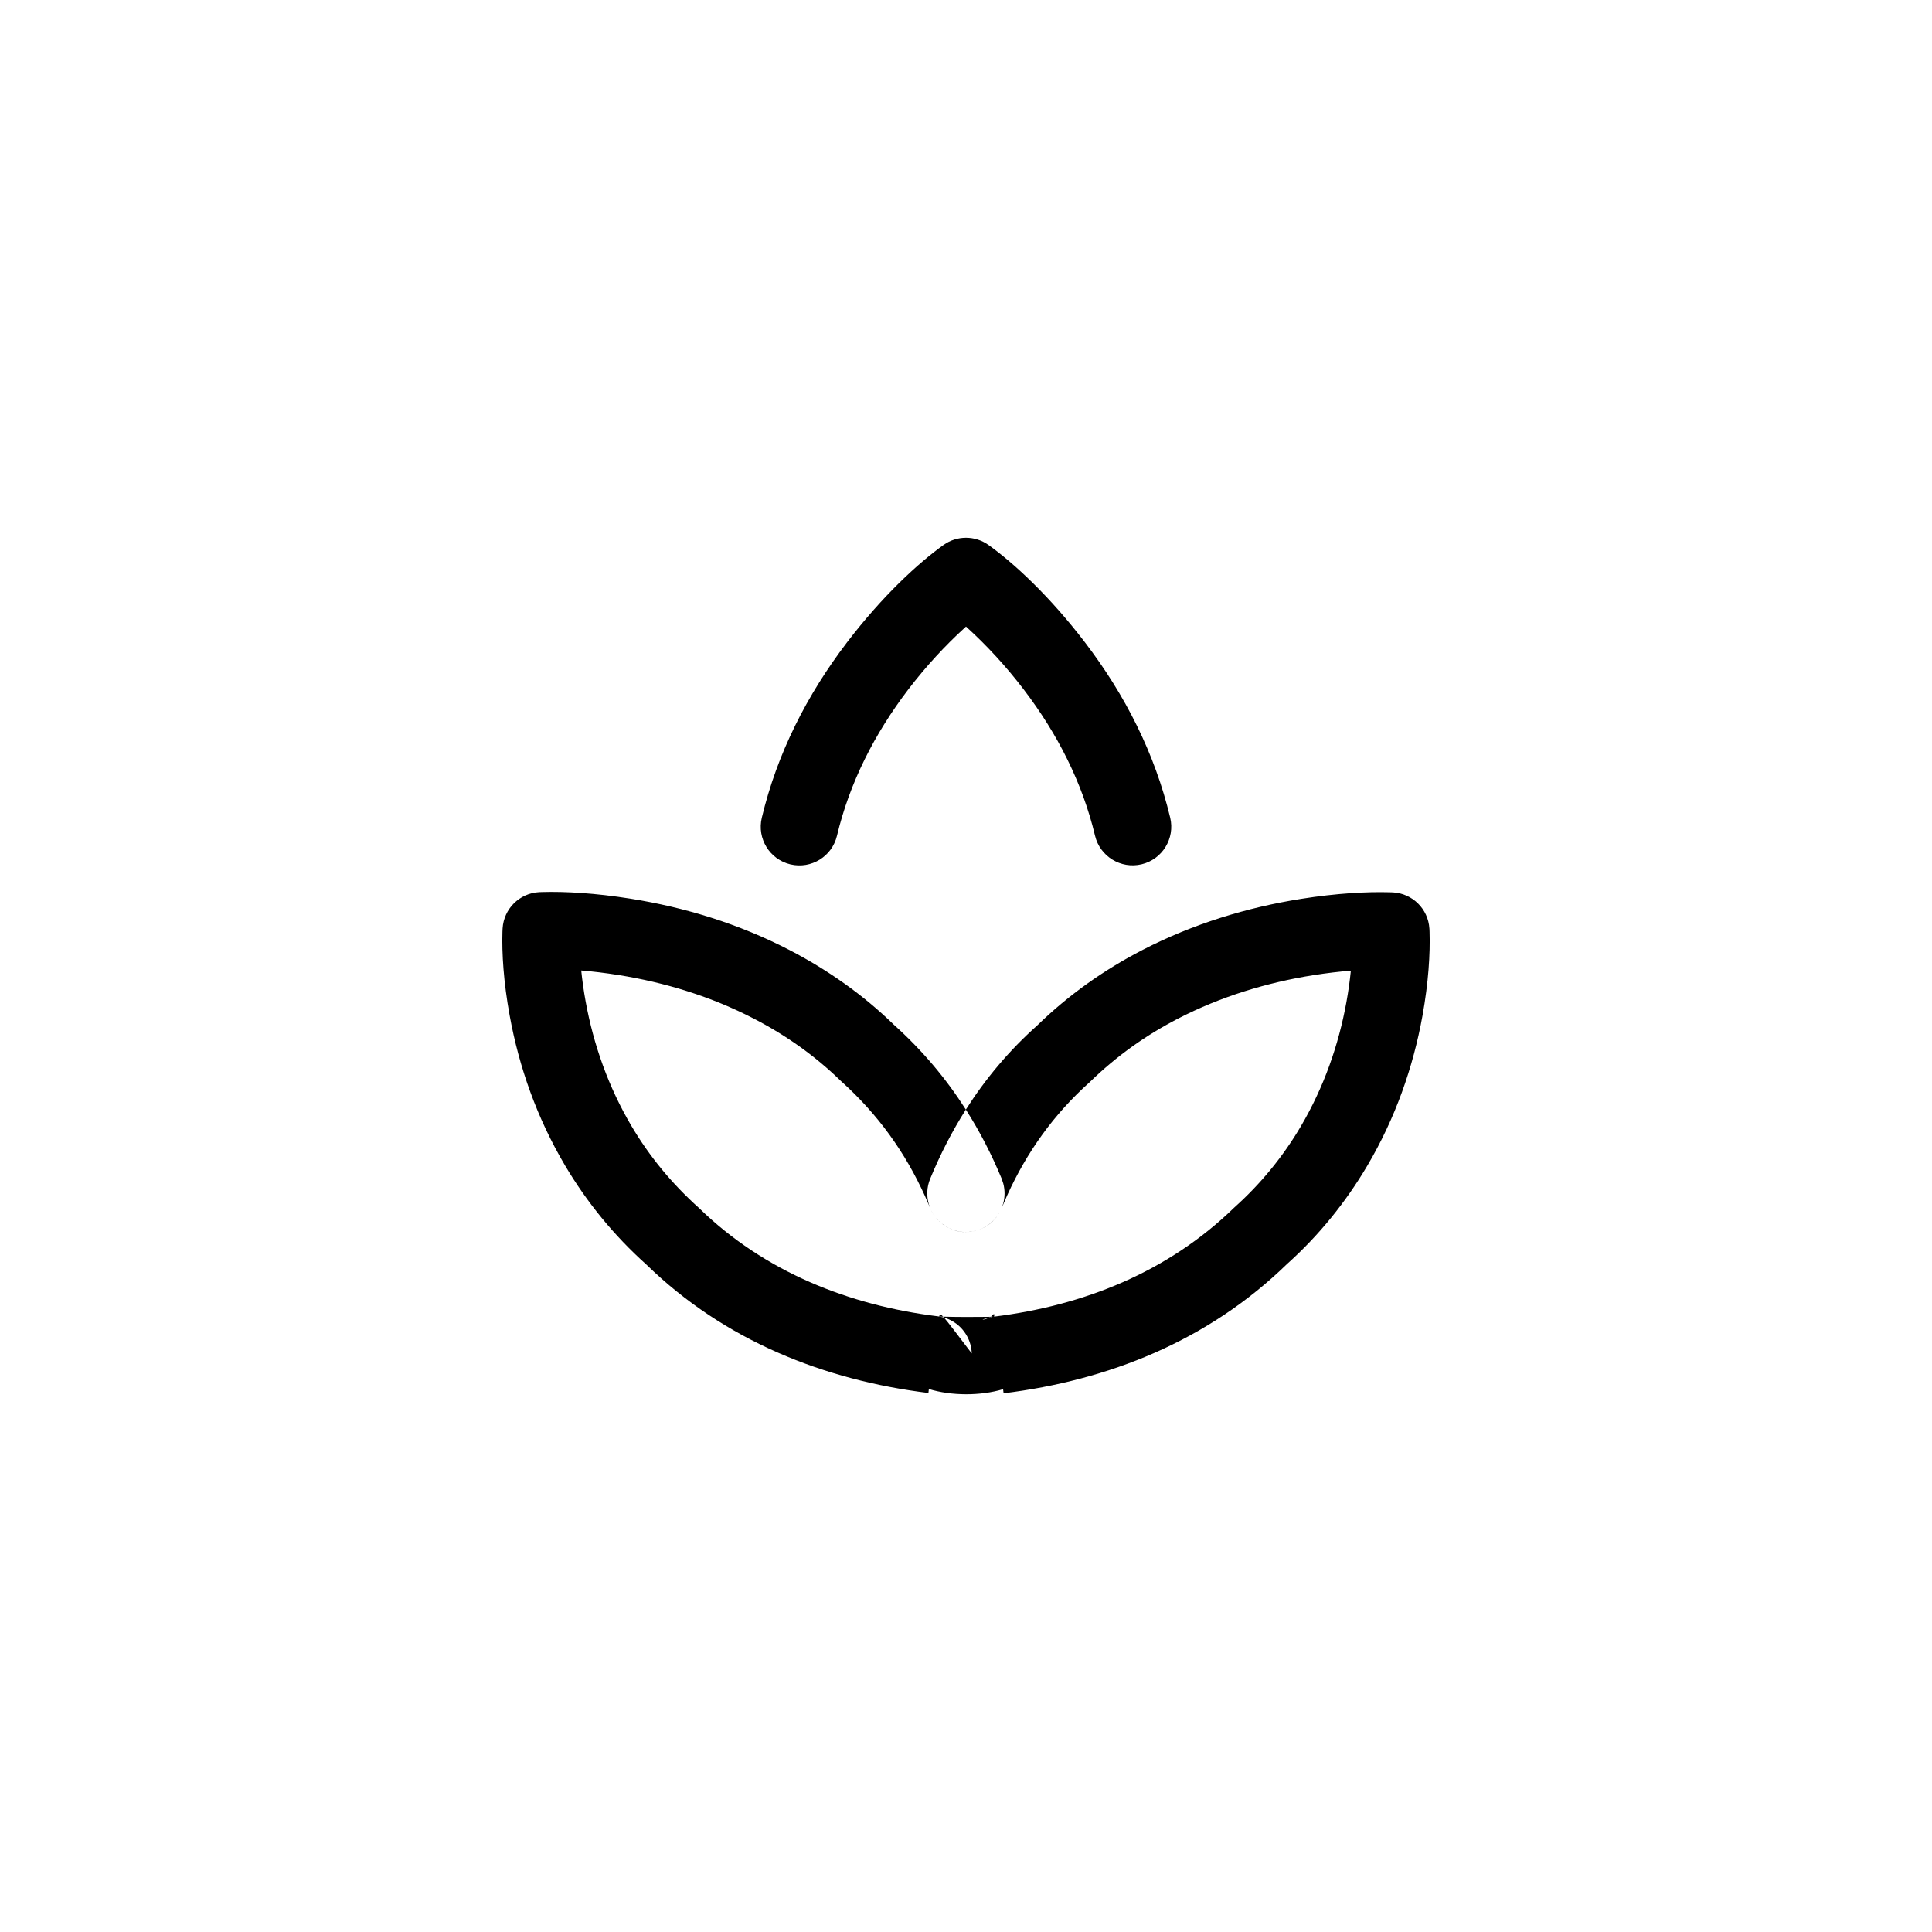 <?xml version="1.0" encoding="UTF-8"?>
<svg width="50px" height="50px" viewBox="0 0 50 50" version="1.1" xmlns="http://www.w3.org/2000/svg" xmlns:xlink="http://www.w3.org/1999/xlink">
    <!-- Generator: Sketch 57.1 (83088) - https://sketch.com -->
    <title>Icon/Amenities/Spa</title>
    <desc>Created with Sketch.</desc>
    <defs>
        <path d="M16.318,23.258 C17.724,23.482 19.118,23.907 20.428,24.585 C21.427,25.102 22.342,25.75 23.125,26.512 C23.868,27.179 24.486,27.915 24.996,28.716 C25.504,27.917 26.114,27.189 26.839,26.542 C27.654,25.748 28.573,25.098 29.576,24.581 C30.884,23.907 32.275,23.484 33.678,23.262 C34.594,23.117 35.377,23.076 35.958,23.092 C36.025,23.094 36.025,23.094 36.049,23.095 C36.556,23.123 36.962,23.525 36.993,24.032 L36.995,24.062 C36.995,24.073 36.996,24.09 36.997,24.123 C37.015,24.678 36.97,25.423 36.813,26.292 C36.572,27.62 36.114,28.935 35.385,30.17 C34.828,31.114 34.129,31.978 33.308,32.713 C31.257,34.709 28.676,35.725 25.973,36.058 L25.96,35.952 C25.378,36.128 24.621,36.126 24.039,35.948 L24.027,36.05 C21.332,35.718 18.75,34.697 16.73,32.729 C15.881,31.968 15.184,31.108 14.627,30.169 C13.893,28.931 13.432,27.612 13.19,26.282 C13.031,25.412 12.986,24.668 13.003,24.115 C13.005,24.052 13.005,24.052 13.007,24.028 C13.038,23.52 13.444,23.116 13.952,23.089 C13.975,23.088 13.975,23.088 14.04,23.086 C14.619,23.07 15.401,23.112 16.318,23.258 Z M24.432,34.1 C24.538,34.222 24.742,34.491 25.149,35.027 C25.135,34.61 24.867,34.253 24.488,34.117 L24.432,34.1 Z M25.635,34.089 L25.625,34.091 C25.427,34.134 25.311,34.208 25.631,34.094 L25.631,34.094 L25.635,34.089 Z M15.042,25.116 C15.067,25.363 15.104,25.634 15.157,25.922 C15.36,27.032 15.743,28.129 16.347,29.149 C16.802,29.917 17.371,30.618 18.095,31.268 C19.79,32.919 21.974,33.782 24.271,34.066 L24.382,34.086 L24.382,34.086 L24.432,34.1 L24.409,34.075 L24.441,34.076 L24.441,34.076 C24.586,34.08 24.787,34.082 25.003,34.083 C25.212,34.083 25.417,34.082 25.567,34.08 L25.633,34.078 L25.633,34.078 L25.645,34.078 L25.672,34.049 C25.729,33.99 25.735,34.004 25.731,34.047 L25.727,34.073 L25.729,34.074 C28.035,33.789 30.218,32.929 31.943,31.251 C32.638,30.628 33.208,29.925 33.663,29.154 C34.263,28.136 34.644,27.042 34.845,25.935 C34.898,25.643 34.935,25.37 34.96,25.121 C34.666,25.144 34.341,25.182 33.991,25.237 C32.786,25.428 31.596,25.79 30.492,26.359 C29.66,26.788 28.903,27.323 28.203,28.004 C27.267,28.84 26.576,29.816 26.069,30.928 L25.924,31.262 L25.963,31.146 C26.008,30.981 26.011,30.804 25.965,30.631 L25.922,30.502 C25.662,29.875 25.356,29.279 24.996,28.716 C24.639,29.278 24.333,29.875 24.074,30.504 C23.983,30.722 23.976,30.955 24.038,31.166 L24.074,31.266 L23.94,30.958 C23.43,29.833 22.732,28.846 21.759,27.973 C21.093,27.324 20.338,26.79 19.509,26.362 C18.403,25.789 17.21,25.425 16.003,25.233 C15.656,25.178 15.334,25.14 15.042,25.116 Z M25.714,34.075 L25.687,34.077 L25.687,34.077 L25.645,34.078 L25.635,34.089 L25.676,34.081 L25.676,34.081 L25.714,34.075 Z M25.727,34.073 L25.714,34.075 L25.727,34.075 L25.727,34.075 L25.727,34.073 Z M24.307,34.072 C24.319,34.017 24.326,33.987 24.406,34.073 L24.409,34.075 L24.388,34.075 C24.372,34.074 24.357,34.074 24.343,34.073 Z M25.06,31.881 L25.006,31.885 L25.006,31.885 L24.999,31.885 L25.06,31.881 Z M24.676,31.829 L24.769,31.857 C24.846,31.875 24.925,31.885 25.006,31.885 L24.999,31.885 L24.992,31.885 C24.915,31.886 24.83,31.875 24.745,31.853 L24.676,31.829 Z M25.131,31.875 L25.122,31.878 L25.06,31.881 L25.131,31.875 Z M25.171,31.868 L25.135,31.876 L25.135,31.876 L25.131,31.875 L25.171,31.868 Z M25.261,31.849 L25.252,31.852 L25.171,31.868 L25.261,31.849 Z M24.646,31.819 L24.676,31.829 L24.657,31.823 L24.657,31.823 L24.646,31.819 Z M24.563,31.783 L24.646,31.819 L24.617,31.809 L24.617,31.809 L24.563,31.783 Z M25.704,31.592 L25.701,31.597 C25.647,31.652 25.579,31.704 25.503,31.749 L25.383,31.807 L25.499,31.749 C25.537,31.727 25.574,31.703 25.609,31.675 L25.704,31.592 Z M24.541,31.773 L24.563,31.783 L24.549,31.777 L24.549,31.777 L24.541,31.773 Z M24.465,31.729 L24.541,31.773 L24.511,31.759 L24.511,31.759 L24.465,31.729 Z M24.439,31.712 L24.465,31.729 L24.448,31.719 L24.448,31.719 L24.439,31.712 Z M24.374,31.664 L24.439,31.712 L24.415,31.698 L24.415,31.698 L24.374,31.664 Z M24.345,31.64 L24.374,31.664 L24.354,31.65 L24.354,31.65 L24.345,31.64 Z M24.297,31.596 L24.345,31.64 L24.327,31.627 L24.327,31.627 L24.297,31.596 Z M25.734,31.558 L25.711,31.587 L25.711,31.587 L25.706,31.59 L25.734,31.558 Z M24.229,31.521 L24.26,31.558 L24.249,31.548 L24.249,31.548 L24.229,31.521 Z M24.144,31.402 L24.19,31.474 L24.18,31.461 L24.18,31.461 L24.144,31.402 Z M25.864,31.384 L25.862,31.389 L25.815,31.458 L25.864,31.384 Z M24.096,31.312 L24.125,31.372 L24.122,31.368 L24.096,31.312 Z M24.074,31.268 L24.075,31.269 L24.096,31.312 L24.074,31.268 L24.074,31.268 Z M25.582,14.104 C26.229,14.567 27.158,15.417 28.083,16.63 C29.116,17.984 29.888,19.498 30.285,21.163 C30.413,21.7 30.081,22.24 29.544,22.368 C29.007,22.496 28.467,22.164 28.339,21.627 C28.012,20.255 27.367,18.988 26.493,17.843 C26.031,17.237 25.535,16.704 25.04,16.252 C25.027,16.24 25.013,16.228 25,16.215 C24.987,16.227 24.973,16.24 24.96,16.252 C24.466,16.704 23.97,17.236 23.507,17.842 C22.633,18.988 21.988,20.255 21.661,21.629 C21.533,22.166 20.994,22.498 20.456,22.37 C19.919,22.242 19.587,21.703 19.715,21.165 C20.112,19.499 20.884,17.984 21.917,16.629 C22.842,15.416 23.771,14.567 24.418,14.104 C24.766,13.855 25.234,13.855 25.582,14.104 Z M25.383,31.807 L25.381,31.809 L25.349,31.819 L25.383,31.807 Z M24.269,31.57 L24.26,31.558 L24.287,31.586 L24.269,31.57 L24.269,31.57 Z M25.795,31.488 L25.788,31.499 L25.788,31.499 L25.744,31.547 L25.795,31.488 Z M24.128,31.378 L24.125,31.372 L24.135,31.388 L24.128,31.378 L24.128,31.378 Z" id="path-1"></path>
    </defs>
    <g id="Icon/Amenities/Spa" stroke="none" stroke-width="1" fill="none" fill-rule="evenodd">
        <mask id="mask-2" fill="white">
            <use xlink:href="#path-1"></use>
        </mask>
        <use id="Mask" fill="#000000" fill-rule="nonzero" xlink:href="#path-1"></use>
    </g>
</svg>